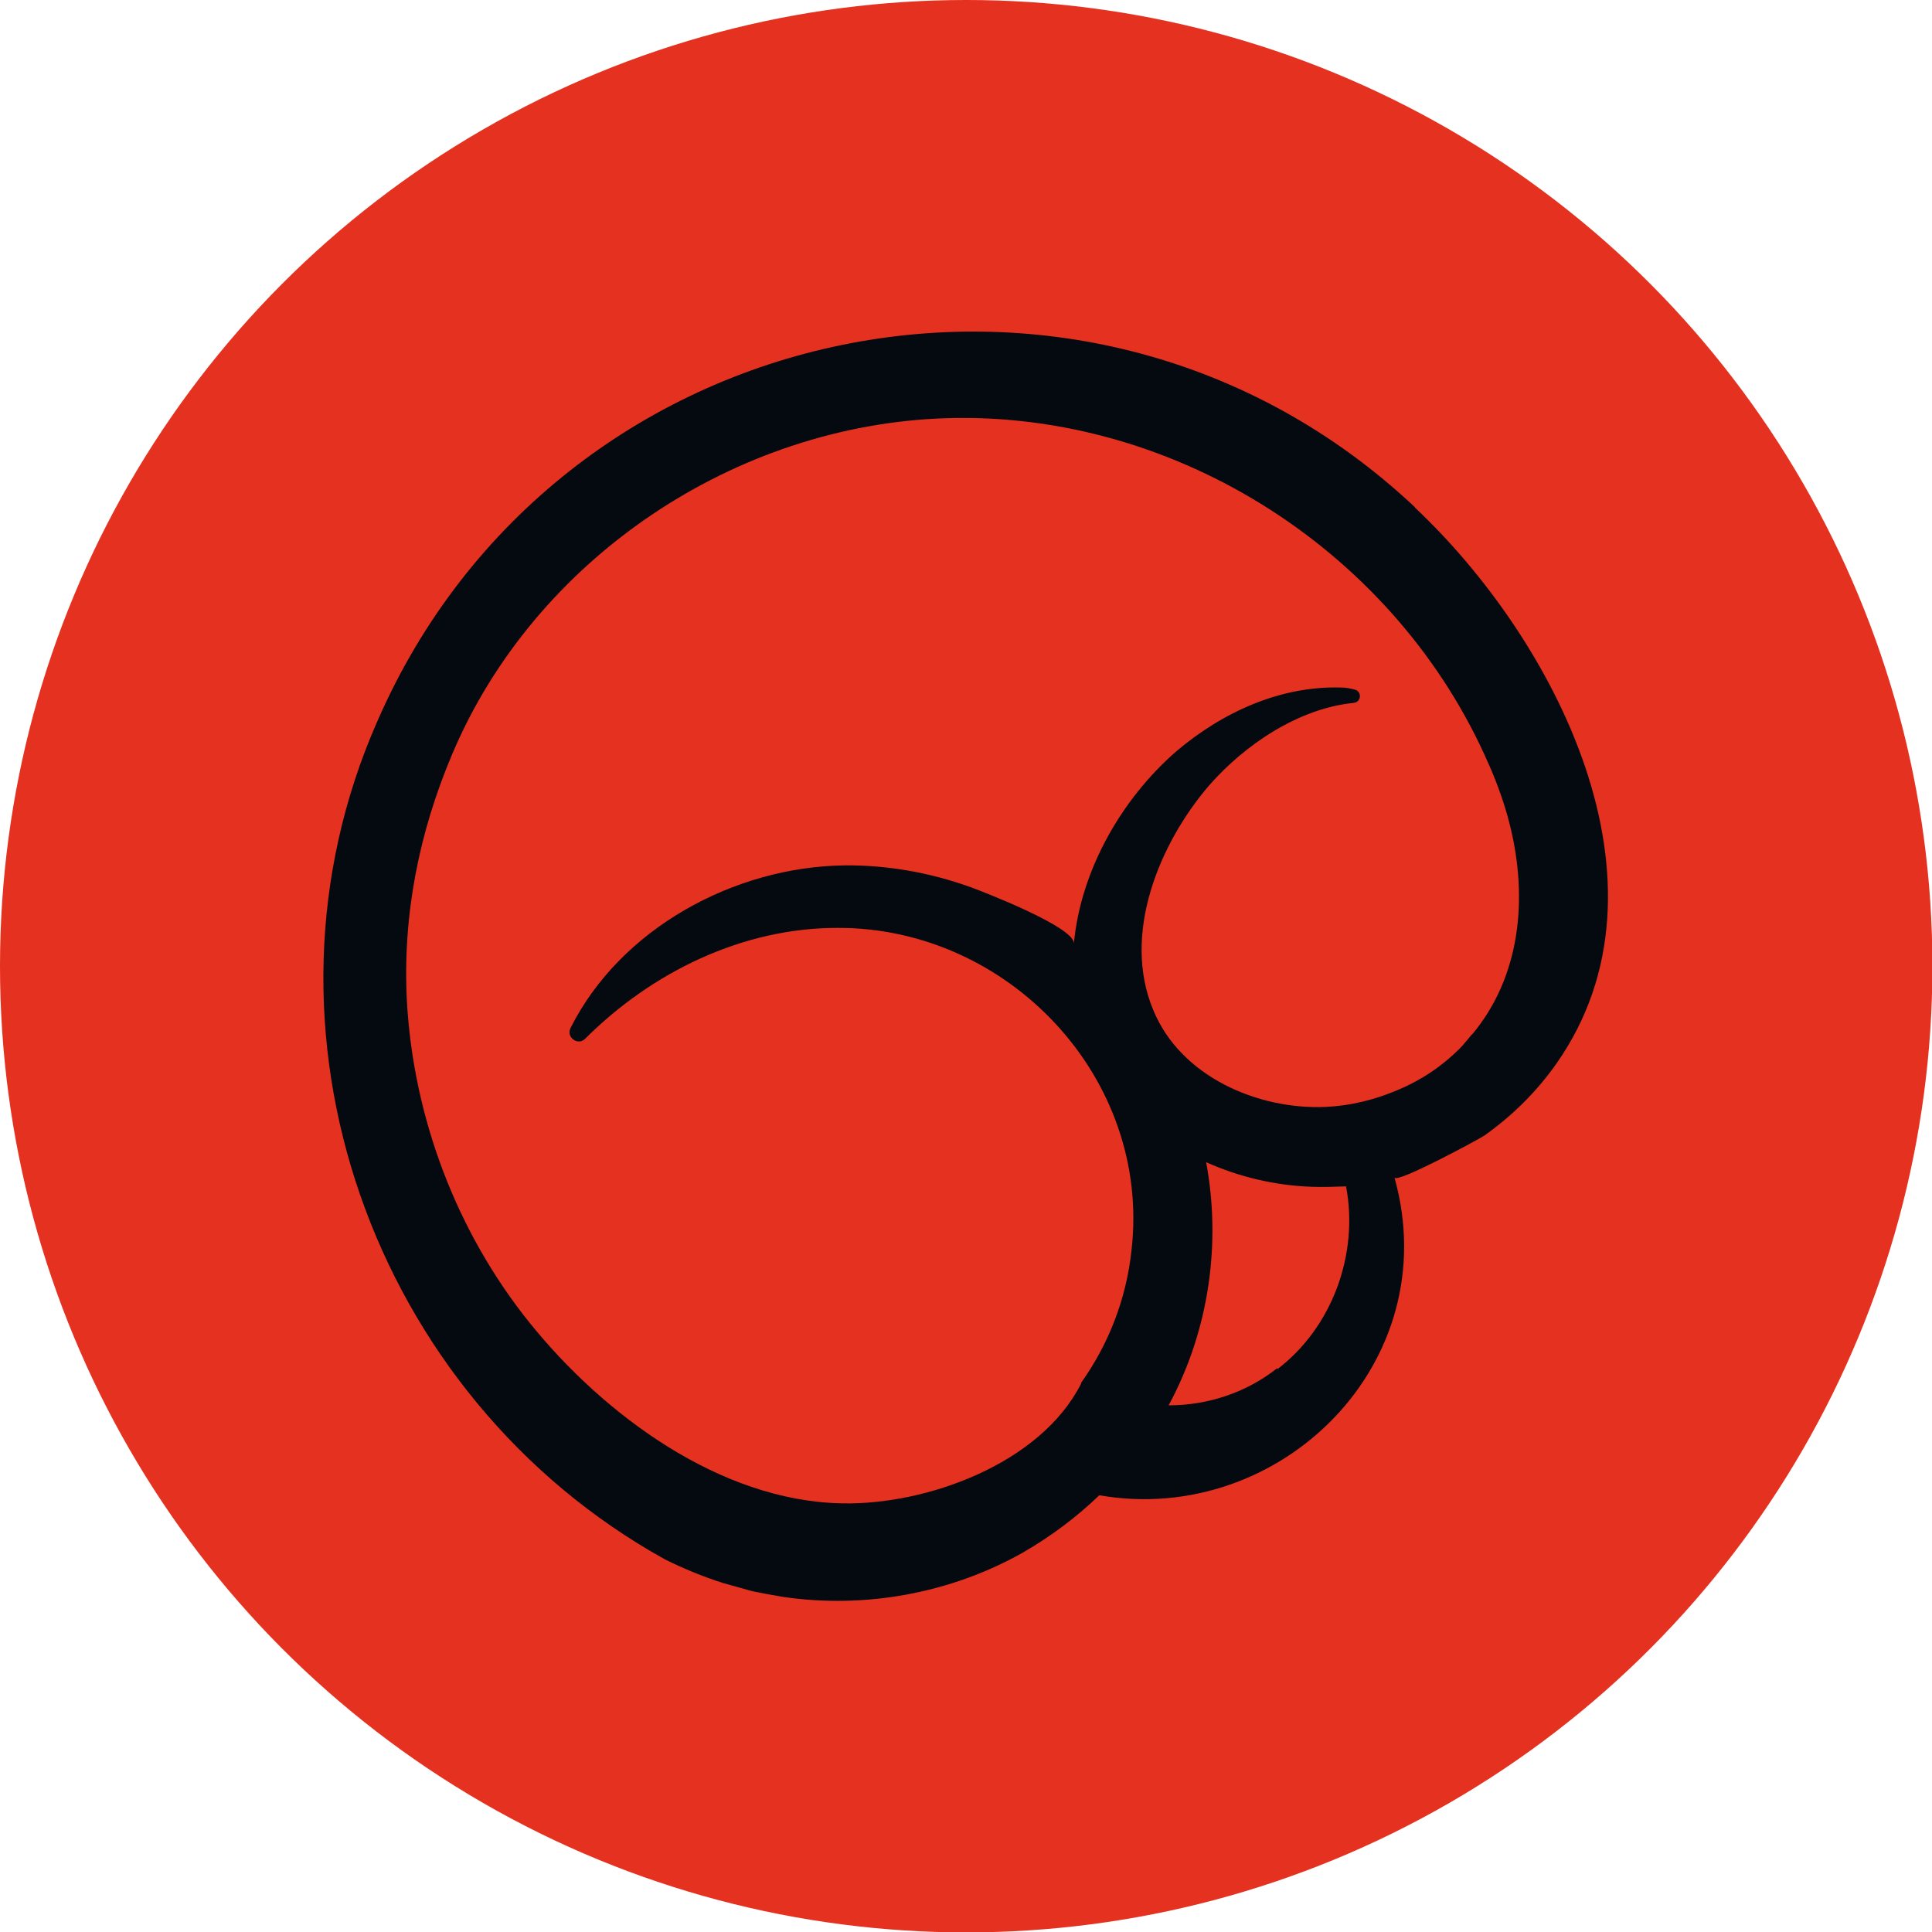 <?xml version="1.0" encoding="UTF-8"?>
<svg id="Capa_2" data-name="Capa 2" xmlns="http://www.w3.org/2000/svg" viewBox="0 0 47.91 47.91">
  <defs>
    <style>
      .cls-1 {
        fill: #050a10;
      }

      .cls-2 {
        fill: #e5311f;
      }
    </style>
  </defs>
  <g id="Capa_1-2" data-name="Capa 1">
    <g>
      <circle class="cls-2" cx="23.96" cy="23.96" r="23.96"/>
      <path class="cls-1" d="M35.09,12.58c-8.09-7.61-21.29-4.88-25.73,5.3-3.38,7.65-.14,16.76,7.13,20.79,0,0,0,0,0,0,0,0,0,0,0,0,.44.22.95.43,1.42.58l.75.21c.25.05.51.1.76.14,2.03.3,4.15-.09,5.93-1.09.73-.42,1.36-.9,1.91-1.43,4.48.78,8.61-3.28,7.32-7.88.04.16,2.06-.93,2.23-1.04.69-.49,1.3-1.09,1.79-1.79,3.13-4.47-.07-10.55-3.52-13.79ZM31.67,33.93c-.77.61-1.73.92-2.69.92,1.02-1.89,1.3-4.05.93-6.03.82.37,1.73.58,2.62.61.28.01.57,0,.85-.01.32,1.69-.35,3.5-1.7,4.53ZM36.51,25.64s-.07.08-.1.12c-.07.08-.13.16-.21.24,0,0,0,0,0,0-.44.44-.96.79-1.54,1.03-.56.24-1.16.39-1.79.42-1.68.07-3.59-.75-4.27-2.4-.79-1.88.15-4.14,1.39-5.58.88-1,2.2-1.9,3.58-2.04.19-.02.21-.29.02-.33-.11-.03-.22-.05-.32-.05-1.51-.05-2.96.61-4.11,1.59-1.35,1.18-2.36,2.94-2.53,4.76.04-.4-2.23-1.28-2.56-1.4-1-.36-2.06-.55-3.12-.54-2.73.03-5.56,1.56-6.8,4.03-.12.23.18.45.36.27,1.66-1.66,3.91-2.75,6.25-2.75,4.24-.02,7.79,3.72,7.3,7.99-.13,1.23-.58,2.35-1.25,3.29,0,0,0,0,0,.02-1.01,2-3.86,3.02-5.94,2.97-3.02-.06-5.9-2.2-7.73-4.47-1.82-2.26-2.89-5.1-3.05-7.99-.11-2.12.3-4.17,1.12-6.11,2.05-4.86,7.02-8.18,12.27-8.34,5.72-.17,11.18,3.35,13.45,8.61.07.15.13.31.19.46.01.03.02.06.03.08.12.32.22.64.3.97.44,1.79.26,3.73-.95,5.17Z"/>
    </g>
  </g>
</svg>